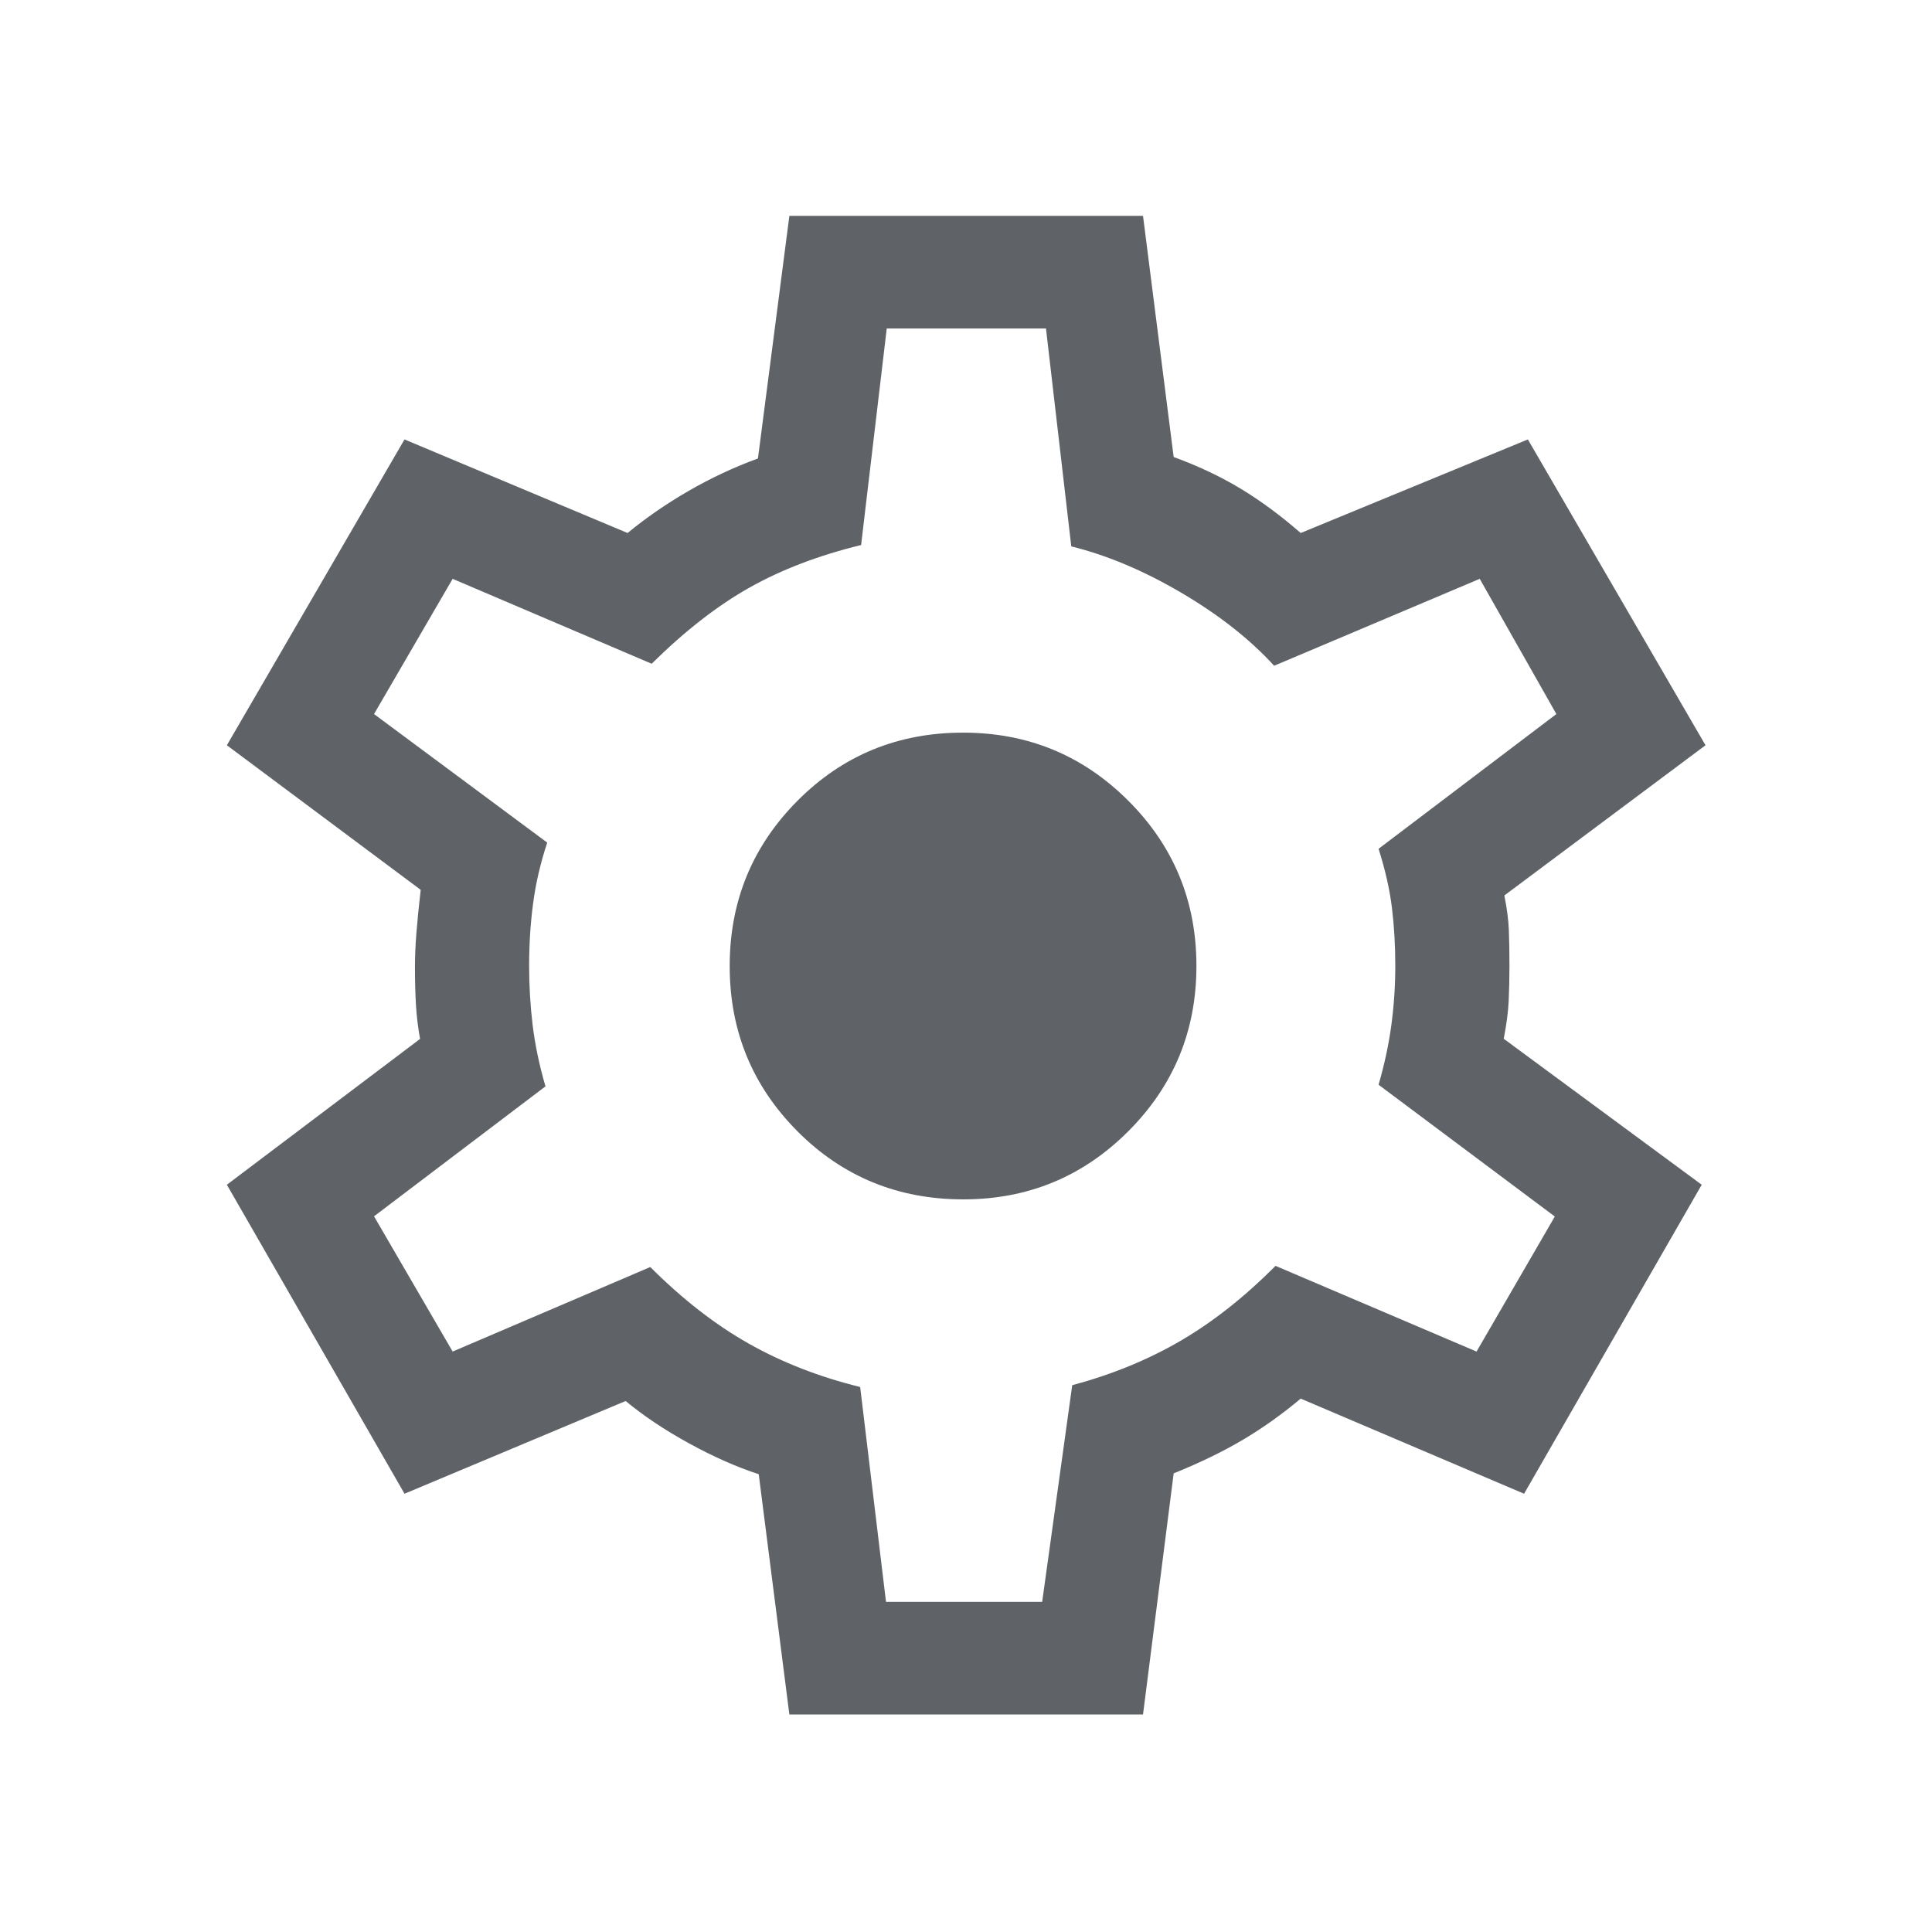 <svg xmlns="http://www.w3.org/2000/svg" height="24px" viewBox="0 -960 960 960" width="24px" fill="#5f6368"><path d="M392.23-108.08 377-227.48q-16.58-5.41-34.67-15.35-18.1-9.94-31.46-21.02L201-217.77l-88.27-153.54 96-72.46q-1.57-8.59-2.06-17.1-.48-8.51-.48-18.75 0-7.73.73-16.94.74-9.21 2.12-21.29l-96.31-71.84L201-741.65l110.85 46.5q13.65-11.27 30.23-20.87 16.57-9.59 34.54-16.17l15.61-120.54h175.73l15.23 119.81q18.62 6.84 33.44 15.83 14.83 8.98 29.68 21.94l112.88-46.5 88.27 151.96-99.96 74.65q1.96 9.65 2.25 17.42.29 7.77.29 17.52 0 9.37-.39 17.53-.38 8.16-2.46 18.72l98.39 72.54-88.27 153.54-111-47.27q-13.73 11.54-28.54 20.35-14.81 8.8-34.58 16.8l-15.23 119.81H392.23Zm48.02-55.96h77.6l14.93-107.65q29.72-8 53.85-22.08 24.14-14.08 47.18-37.23l99.88 42.58 38.89-67.1L685-421q4.5-15.54 6.4-29.99 1.91-14.46 1.91-29.11 0-15.21-1.66-28.78-1.65-13.58-6.65-29.35l88.35-66.96-38.08-67.19-102.15 43.19q-18.16-19.85-46.2-36.31-28.04-16.46-54.61-23l-12.57-108.27h-79.12l-12.74 107.59q-31.61 7.72-55.51 21.18-23.91 13.46-48.56 37.81l-98.89-42.19-39.07 67.19 86.07 63.88q-5 15.04-7 30.05-2 15.01-2 31.11 0 15.03 1.75 29.53 1.75 14.5 6.37 30.43l-85.19 64.57 39.07 67.2 98.2-42q23.88 23.88 48.84 38 24.96 14.11 55.45 21.61l12.84 106.77Zm38.43-200q48.17 0 81.99-33.87 33.83-33.86 33.83-82.13 0-48.27-33.86-82.09-33.85-33.83-82.1-33.83-48.62 0-82.29 33.87-33.67 33.86-33.67 82.13 0 48.27 33.67 82.09 33.67 33.83 82.43 33.83Zm1.01-116.46Z"/></svg>